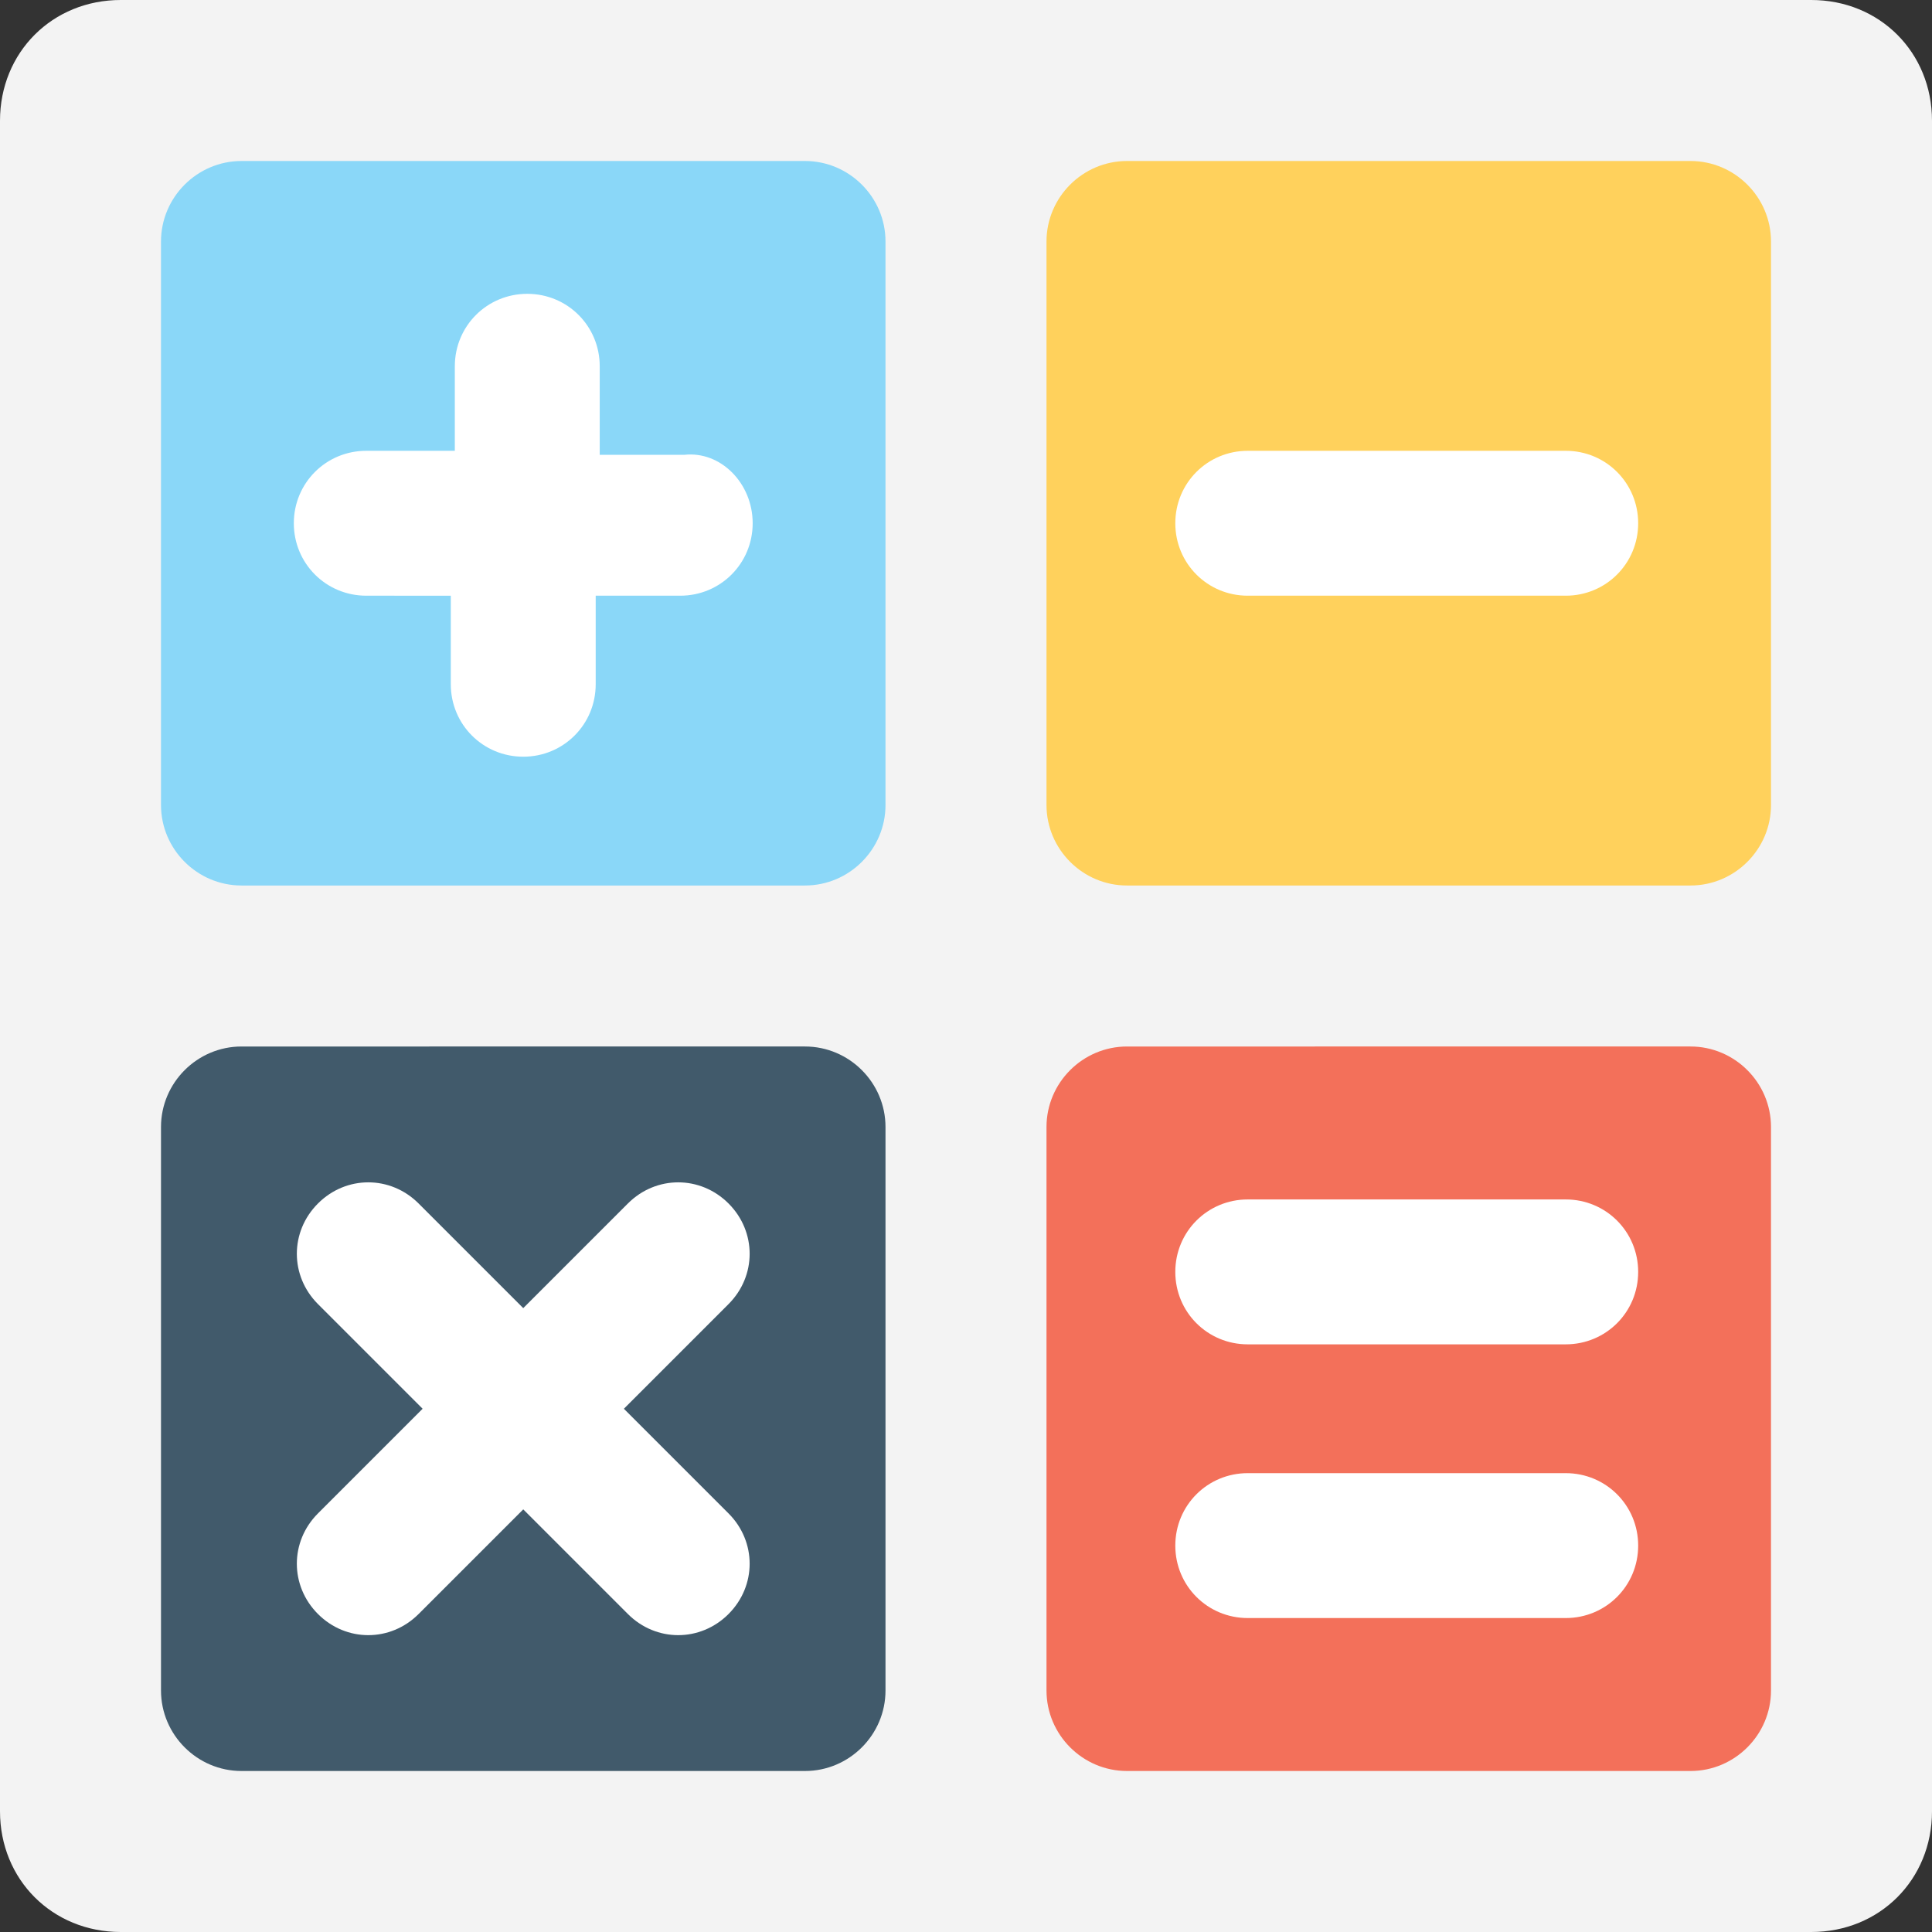 <?xml version="1.0" encoding="utf-8"?>
<!-- Generator: Adobe Illustrator 18.0.0, SVG Export Plug-In . SVG Version: 6.00 Build 0)  -->
<!DOCTYPE svg PUBLIC "-//W3C//DTD SVG 1.1//EN" "http://www.w3.org/Graphics/SVG/1.1/DTD/svg11.dtd">
<svg version="1.1" id="Layer_1" xmlns="http://www.w3.org/2000/svg" xmlns:xlink="http://www.w3.org/1999/xlink" x="0px" y="0px"
	 viewBox="0 0 48 48" enable-background="new 0 0 48 48" xml:space="preserve">
<rect x="0" y="0" width="48" height="48" fill="#333333" stroke="none"/>
<g>
	<g>
		<path fill="#F3F3F3" d="M45,0H3C1.3,0,0,1.3,0,3v42c0,1.7,1.3,3,3,3h42c1.7,0,3-1.3,3-3V3C48,1.3,46.7,0,45,0z"/>
		<path fill="#FFD15C" d="M44,20V6c0-1.1-0.9-2-2-2H28c-1.1,0-2,0.9-2,2v14c0,1.1,0.9,2,2,2h14C43.1,22,44,21.1,44,20z"/>
		<path fill="#415A6B" d="M4,28v14c0,1.1,0.9,2,2,2h14c1.1,0,2-0.9,2-2V28c0-1.1-0.9-2-2-2H6C4.9,26,4,26.9,4,28z"/>
		<path fill="#F3705A" d="M28,44h14c1.1,0,2-0.9,2-2V28c0-1.1-0.9-2-2-2H28c-1.1,0-2,0.9-2,2v14C26,43.1,26.9,44,28,44z"/>
		<path fill="#8AD7F8" d="M20,4H6C4.9,4,4,4.9,4,6v14c0,1.1,0.9,2,2,2h14c1.1,0,2-0.9,2-2V6C22,4.9,21.1,4,20,4z"/>
		<g>
			<g>
				<path fill="#FFFFFF" d="M40.7,38.4L40.7,38.4c0-1-0.8-1.8-1.8-1.8h-7.9c-1,0-1.8,0.8-1.8,1.8l0,0c0,1,0.8,1.8,1.8,1.8h7.9
					C39.9,40.2,40.7,39.4,40.7,38.4z"/>
			</g>
			<g>
				<path fill="#FFFFFF" d="M40.7,31.6L40.7,31.6c0-1-0.8-1.8-1.8-1.8h-7.9c-1,0-1.8,0.8-1.8,1.8l0,0c0,1,0.8,1.8,1.8,1.8h7.9
					C39.9,33.4,40.7,32.6,40.7,31.6z"/>
			</g>
		</g>
		<g>
			<path fill="#FFFFFF" d="M40.7,13L40.7,13c0-1-0.8-1.8-1.8-1.8h-7.9c-1,0-1.8,0.8-1.8,1.8l0,0c0,1,0.8,1.8,1.8,1.8h7.9
				C39.9,14.8,40.7,14,40.7,13z"/>
		</g>
		<g>
			<path fill="#FFFFFF" d="M15.5,35l2.6-2.6c0.7-0.7,0.7-1.8,0-2.5c-0.7-0.7-1.8-0.7-2.5,0L13,32.5l-2.6-2.6c-0.7-0.7-1.8-0.7-2.5,0
				c-0.7,0.7-0.7,1.8,0,2.5l2.6,2.6l-2.6,2.6c-0.7,0.7-0.7,1.8,0,2.5v0c0.7,0.7,1.8,0.7,2.5,0l2.6-2.6l2.6,2.6
				c0.7,0.7,1.8,0.7,2.5,0v0c0.7-0.7,0.7-1.8,0-2.5L15.5,35z"/>
		</g>
		<path fill="#FFFFFF" d="M18.7,13c0,1-0.8,1.8-1.8,1.8h-2.1V17c0,1-0.8,1.8-1.8,1.8c-1,0-1.8-0.8-1.8-1.8v-2.2H9.1
			c-1,0-1.8-0.8-1.8-1.8c0-1,0.8-1.8,1.8-1.8h2.2V9.1c0-1,0.8-1.8,1.8-1.8c1,0,1.8,0.8,1.8,1.8v2.2h2.1C17.9,11.2,18.7,12,18.7,13z"
			/>
	</g>
</g>
</svg>
